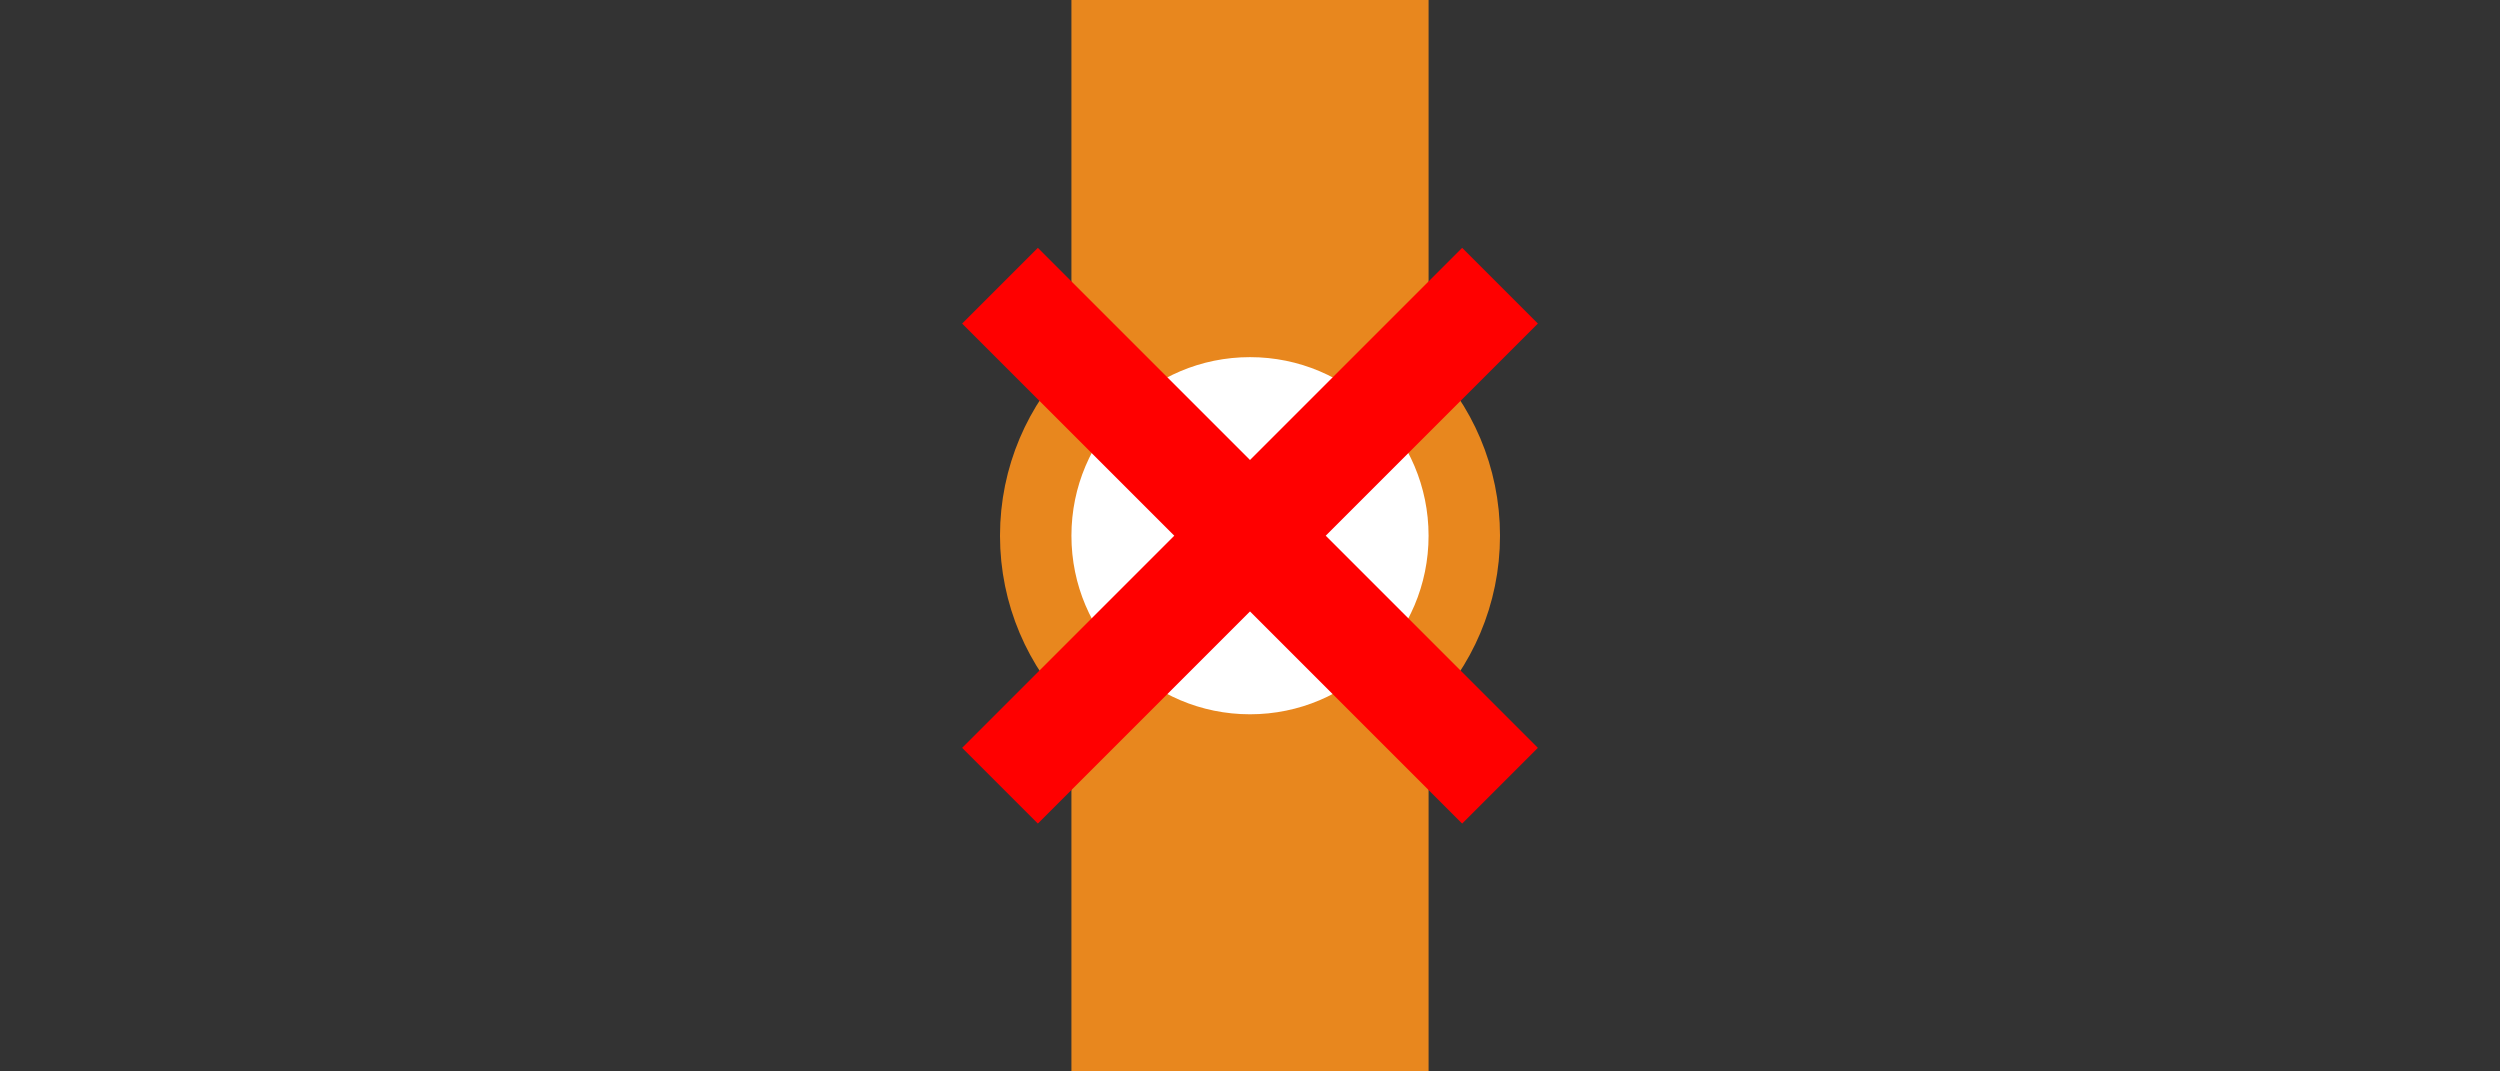 <?xml version="1.0" encoding="UTF-8"?>
<svg width="70" height="30" version="1.1" xml:space="preserve" xmlns="http://www.w3.org/2000/svg" xmlns:xlink="http://www.w3.org/1999/xlink"><rect width="100%" height="100%" fill="#333333" stroke="none"/><defs><clipPath id="b"><path d="M.46.129h30.08V17H.46Zm0 0"/></clipPath><clipPath id="a"><path d="M0 0h31v18H0z"/></clipPath><clipPath id="d"><path d="m2 0.621h18v25h-18z"/></clipPath><clipPath id="e"><path d="m21 1h12v24.621h-12z"/></clipPath><clipPath id="c"><path d="M0 0h39v26H0z"/></clipPath><clipPath id="f"><path d="M0 0h75v75H0z"/></clipPath><g clip-path="url(#a)"/><g id="h" clip-path="url(#c)"/><clipPath><path d="m3 0.129h25v17h-25z"/></clipPath><clipPath id="a-2"><path d="M0 0h31v18H0z"/></clipPath><clipPath><path d="m2 0.621h18v25h-18z"/></clipPath><clipPath><path d="m21 1h12v24.621h-12z"/></clipPath><clipPath id="c-1"><path d="M0 0h39v26H0z"/></clipPath><clipPath><path d="M0 0h75v75H0z"/></clipPath><g clip-path="url(#a-2)"/><g clip-path="url(#c-1)"/><clipPath><path d="M0 0h31v18H0z"/></clipPath><clipPath><path d="M0 0h41v26H0z"/></clipPath><clipPath><path d="M5 .129h21V17H5Zm0 0"/></clipPath><clipPath id="a-4"><path d="M0 0h31v18H0z"/></clipPath><clipPath><path d="m2 0.621h18v25h-18z"/></clipPath><clipPath><path d="m21 1h12v24.621h-12z"/></clipPath><clipPath id="c-5"><path d="M0 0h39v26H0z"/></clipPath><clipPath><path d="M0 0h75v75H0z"/></clipPath><g clip-path="url(#a-4)"/><g clip-path="url(#c-5)"/><clipPath><path d="M1 .129h29V17H1Zm0 0"/></clipPath><clipPath id="a-6"><path d="M0 0h31v18H0z"/></clipPath><clipPath><path d="m2 0.621h18v25h-18z"/></clipPath><clipPath><path d="m21 1h12v24.621h-12z"/></clipPath><clipPath id="c-4"><path d="M0 0h39v26H0z"/></clipPath><clipPath><path d="M0 0h75v75H0z"/></clipPath><g clip-path="url(#a-6)"/><g clip-path="url(#c-4)"/><clipPath><path d="M1 .129h29V17H1Zm0 0"/></clipPath><clipPath id="a-649"><path d="M0 0h31v18H0z"/></clipPath><clipPath><path d="m2 0.621h18v25h-18z"/></clipPath><clipPath><path d="m21 1h12v24.621h-12z"/></clipPath><clipPath id="c-8"><path d="M0 0h39v26H0z"/></clipPath><clipPath><path d="M0 0h75v75H0z"/></clipPath><g clip-path="url(#a-649)"/><g clip-path="url(#c-8)"/><clipPath><path d="M5 .129h21V17H5Zm0 0"/></clipPath><clipPath id="a-61"><path d="M0 0h31v18H0z"/></clipPath><clipPath><path d="m2 0.621h18v25h-18z"/></clipPath><clipPath><path d="m21 0.621h16v25h-16z"/></clipPath><clipPath id="c-59"><path d="M0 0h39v26H0z"/></clipPath><clipPath><path d="M0 0h75v75H0z"/></clipPath><g clip-path="url(#a-61)"/><g clip-path="url(#c-59)"/><clipPath><path d="M0 0h31v18H0z"/></clipPath><clipPath><path d="M0 0h39v26H0z"/></clipPath><clipPath><path d="M0 0h31v18H0z"/></clipPath><clipPath><path d="M0 0h39v26H0z"/></clipPath></defs><path d="m30 0h10v30h-10z" fill="#e8871e" style="paint-order:fill markers stroke"/><circle cx="35" cy="15" r="6" fill="#fff" stroke="#e8871e" stroke-width="2" style="paint-order:fill markers stroke"/><path d="m29.06 6.94-2.12 2.12 5.94 5.94-5.94 5.94 2.12 2.12 5.94-5.94 5.94 5.94 2.12-2.12-5.94-5.94 5.94-5.94-2.12-2.12-5.94 5.94z" fill="#f00" style="paint-order:fill markers stroke"/></svg>
